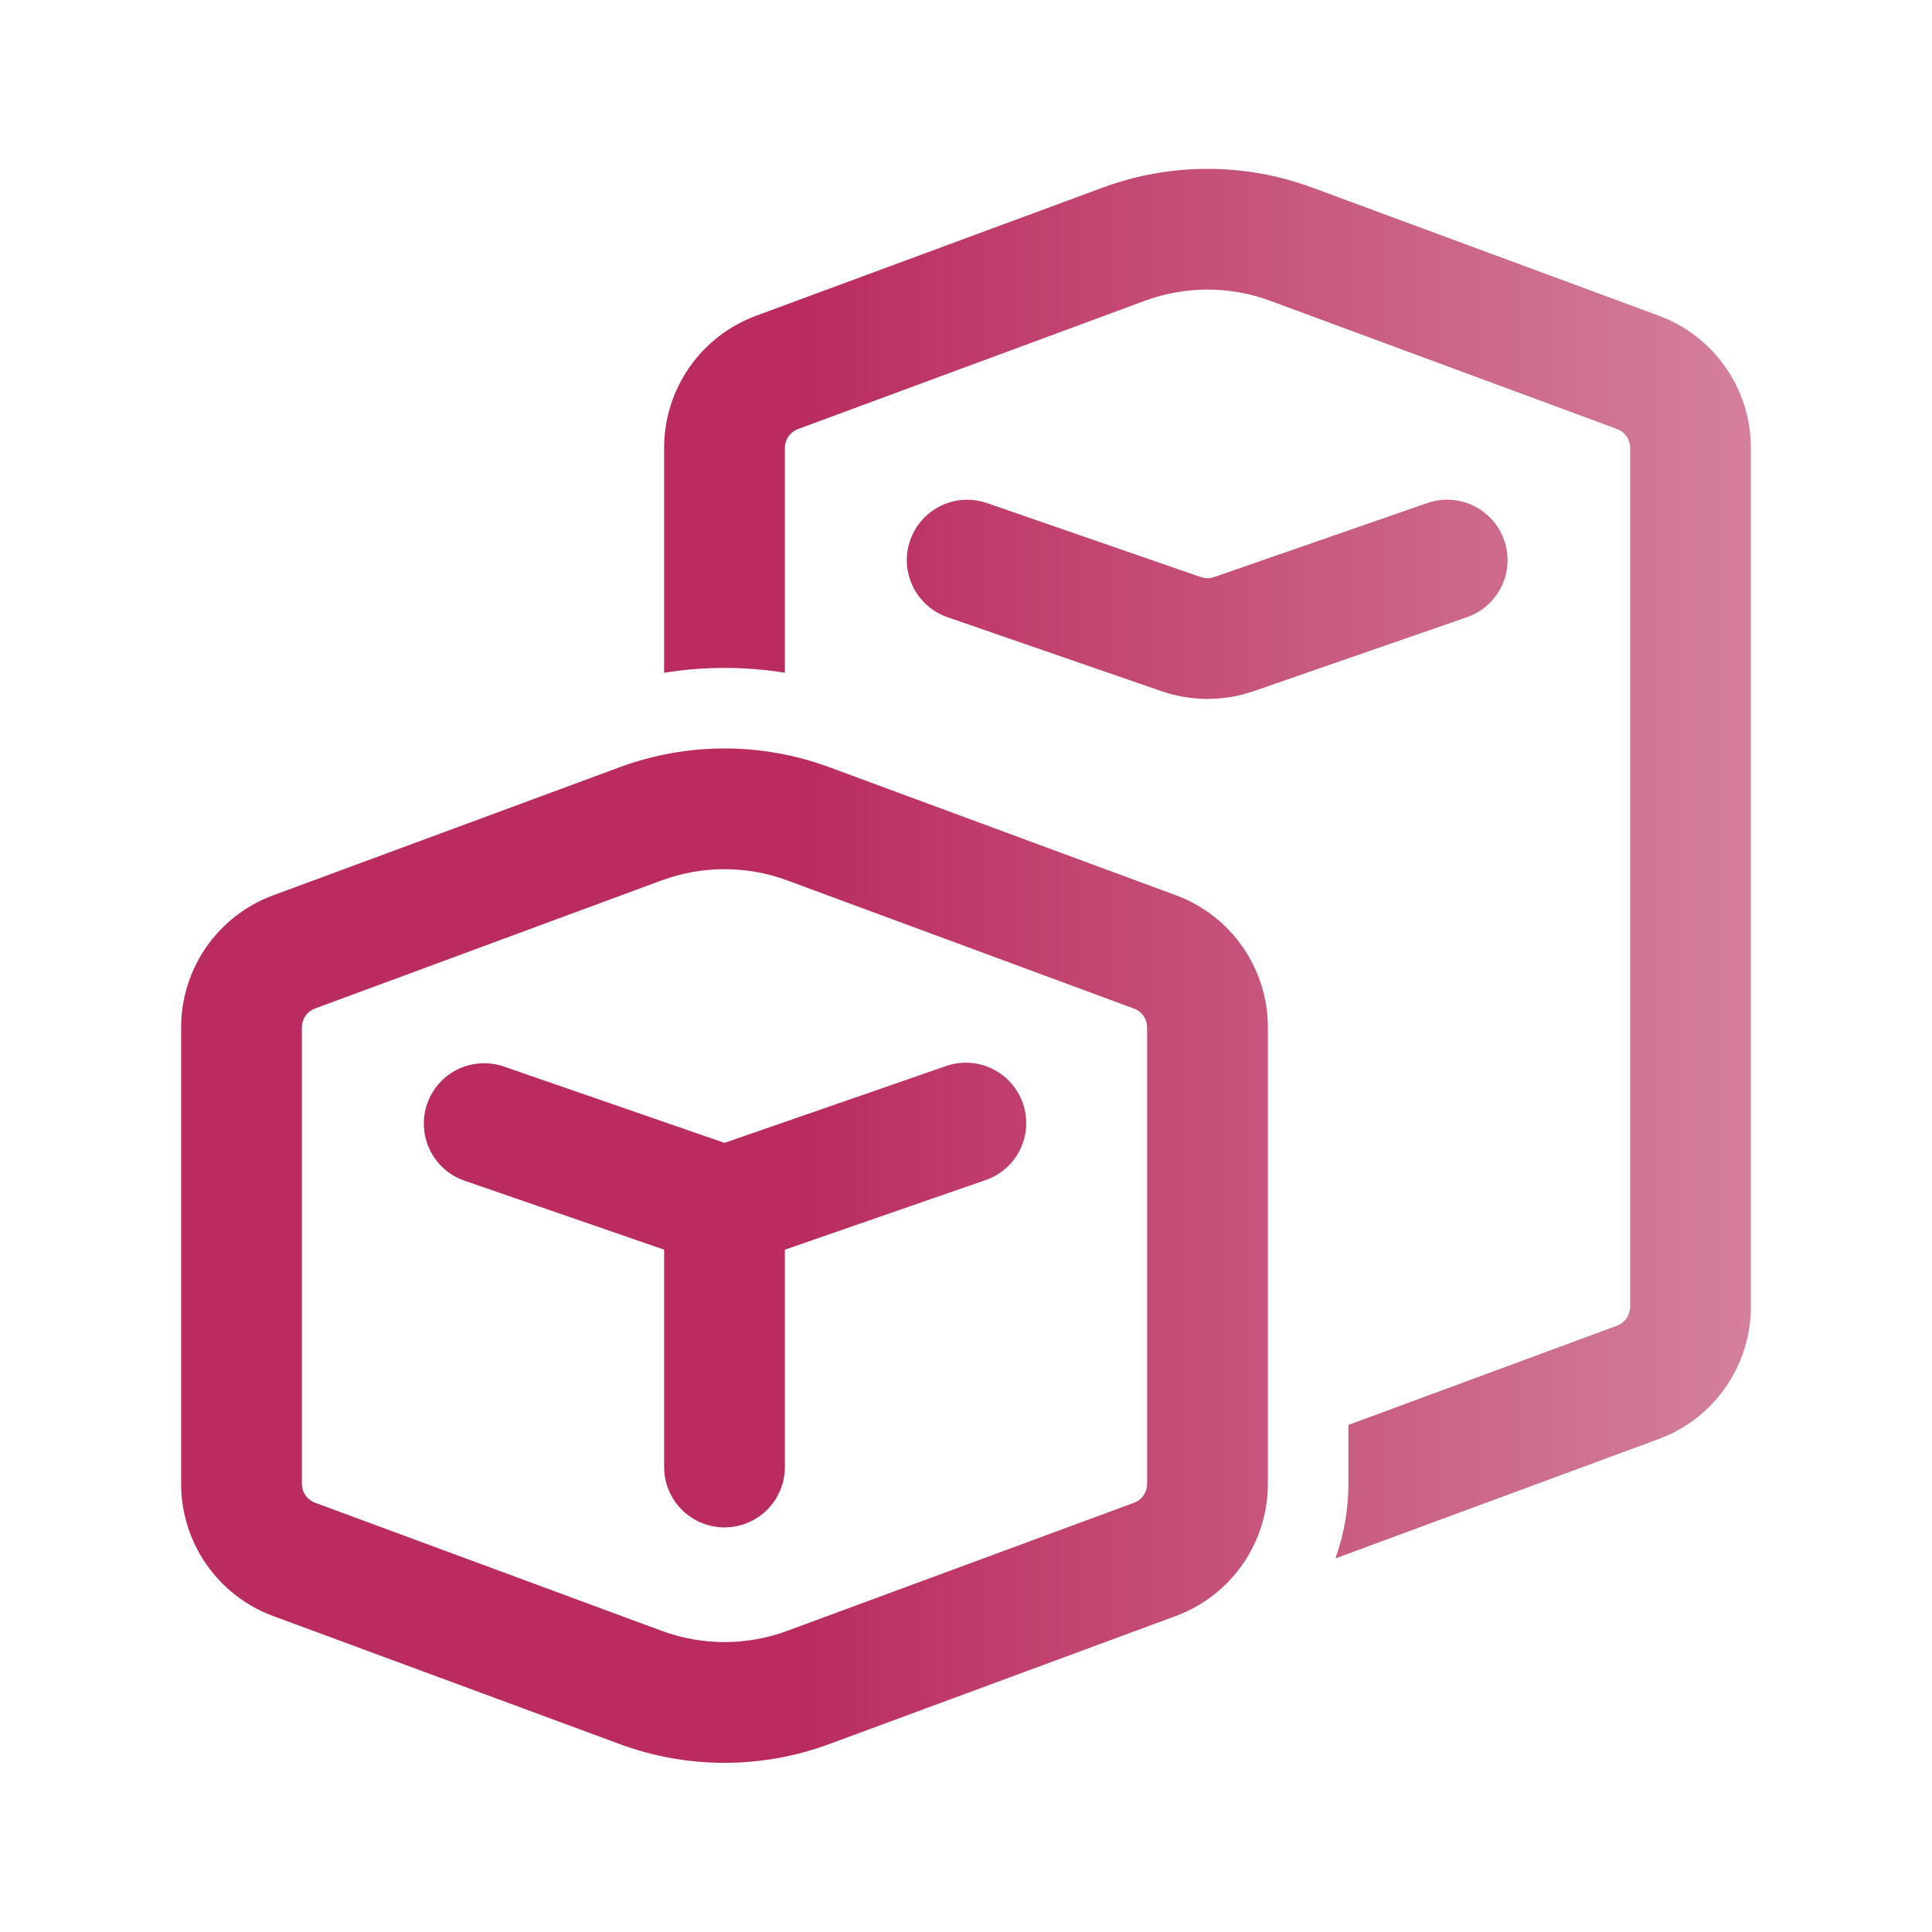 <svg width="64" height="64" viewBox="0 0 64 64" fill="none" xmlns="http://www.w3.org/2000/svg">
<path d="M42.08 9.965C40.738 9.469 39.262 9.469 37.92 9.965L26.435 14.213C26.307 14.261 26.197 14.346 26.12 14.457C26.042 14.569 26 14.701 26 14.837V22.285C24.675 22.073 23.325 22.073 22 22.285V14.835C22 13.881 22.292 12.951 22.837 12.168C23.382 11.386 24.154 10.789 25.048 10.459L36.533 6.213C38.77 5.387 41.23 5.387 43.467 6.213L54.952 10.459C55.846 10.789 56.618 11.386 57.163 12.168C57.708 12.951 58 13.881 58 14.835V43.288C58 44.242 57.708 45.173 57.163 45.956C56.618 46.739 55.847 47.336 54.952 47.667L44.237 51.624C44.517 50.845 44.667 50.013 44.667 49.152V47.203L53.565 43.915C53.693 43.867 53.803 43.782 53.881 43.67C53.959 43.558 54 43.424 54 43.288V14.835C54 14.699 53.958 14.566 53.88 14.455C53.803 14.343 53.693 14.258 53.565 14.211L42.08 9.965ZM31.387 20.445C30.885 20.272 30.473 19.907 30.241 19.43C30.009 18.953 29.976 18.403 30.149 17.901C30.323 17.4 30.688 16.988 31.165 16.756C31.642 16.524 32.192 16.491 32.693 16.664L39.781 19.117C39.922 19.166 40.075 19.166 40.216 19.117L47.283 16.664C47.784 16.49 48.334 16.522 48.812 16.754C49.289 16.985 49.655 17.397 49.829 17.899C50.003 18.4 49.971 18.95 49.739 19.428C49.508 19.905 49.096 20.271 48.595 20.445L41.528 22.896C40.539 23.238 39.464 23.238 38.475 22.896L31.384 20.445H31.387ZM15.387 39.112C14.885 38.939 14.473 38.573 14.241 38.096C14.009 37.619 13.976 37.069 14.149 36.568C14.323 36.067 14.688 35.654 15.165 35.422C15.642 35.191 16.192 35.157 16.693 35.331L24 37.859L31.285 35.333C31.536 35.238 31.802 35.195 32.07 35.205C32.337 35.215 32.6 35.278 32.843 35.392C33.085 35.505 33.302 35.666 33.481 35.865C33.66 36.064 33.798 36.297 33.885 36.55C33.973 36.803 34.009 37.071 33.991 37.338C33.973 37.605 33.901 37.865 33.781 38.104C33.66 38.343 33.493 38.556 33.288 38.729C33.084 38.902 32.847 39.032 32.592 39.112L26 41.397V48.597C26 49.128 25.789 49.636 25.414 50.012C25.039 50.387 24.53 50.597 24 50.597C23.47 50.597 22.961 50.387 22.586 50.012C22.211 49.636 22 49.128 22 48.597V41.397L15.387 39.112ZM27.467 25.413C25.23 24.587 22.77 24.587 20.533 25.413L9.048 29.659C8.154 29.989 7.382 30.586 6.837 31.368C6.292 32.151 6 33.081 6 34.035V49.155C6 50.109 6.292 51.04 6.837 51.823C7.382 52.605 8.153 53.203 9.048 53.533L20.533 57.776C22.77 58.603 25.23 58.603 27.467 57.776L38.952 53.531C39.847 53.2 40.618 52.603 41.163 51.82C41.708 51.037 42 50.106 42 49.152V34.032C42 33.079 41.708 32.148 41.163 31.366C40.618 30.583 39.846 29.987 38.952 29.656L27.467 25.413ZM21.92 29.165C23.262 28.669 24.738 28.669 26.08 29.165L37.565 33.411C37.693 33.458 37.803 33.543 37.88 33.655C37.958 33.766 38 33.899 38 34.035V49.155C38 49.291 37.959 49.424 37.881 49.536C37.803 49.648 37.693 49.734 37.565 49.781L26.08 54.024C24.738 54.52 23.262 54.52 21.92 54.024L10.435 49.779C10.307 49.731 10.197 49.646 10.119 49.534C10.041 49.422 10 49.288 10 49.152V34.032C10 33.896 10.042 33.764 10.12 33.652C10.197 33.541 10.307 33.455 10.435 33.408L21.92 29.163V29.165Z" fill="url(#paint0_linear_167_476)"/>
<defs>
<linearGradient id="paint0_linear_167_476" x1="14.069" y1="31.995" x2="120.759" y2="31.995" gradientUnits="userSpaceOnUse">
<stop offset="0.115" stop-color="#BA2B60"/>
<stop offset="0.656" stop-color="#E9C6CC"/>
<stop offset="0.656" stop-color="#FFB9C5"/>
<stop offset="0.906" stop-color="#C7ECE2"/>
</linearGradient>
</defs>
</svg>
